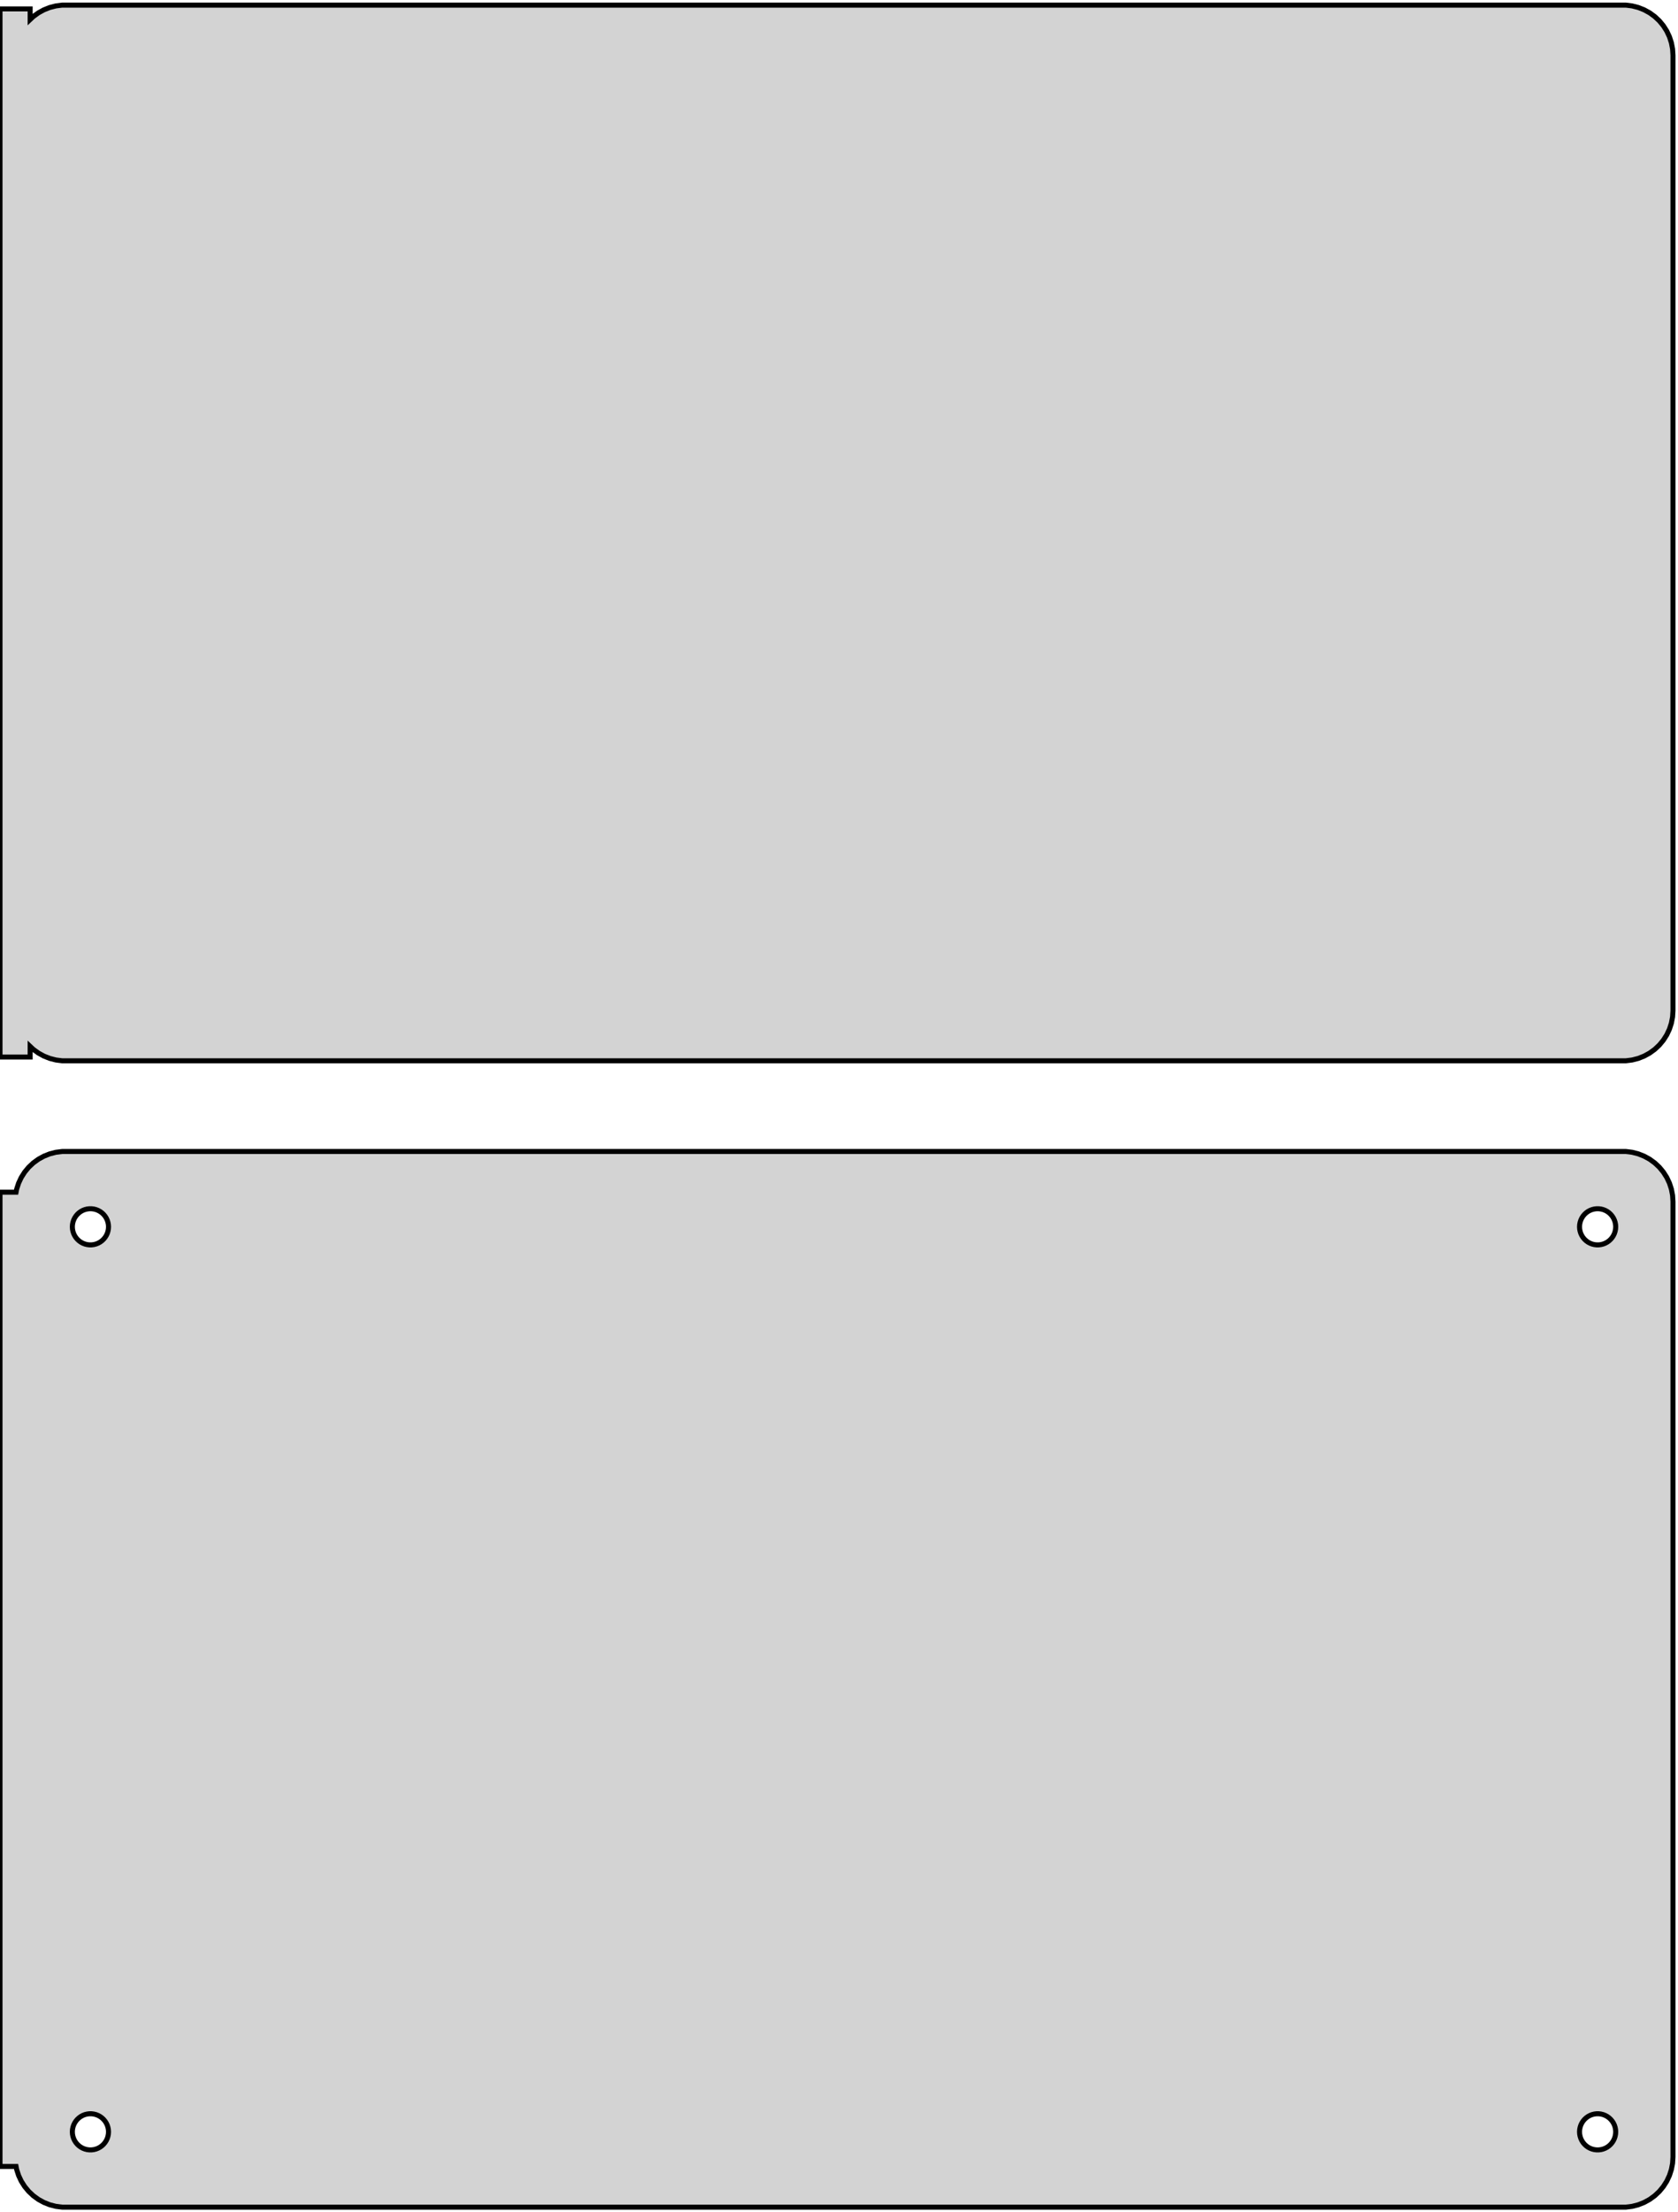 <?xml version="1.0" standalone="no"?>
<!DOCTYPE svg PUBLIC "-//W3C//DTD SVG 1.1//EN" "http://www.w3.org/Graphics/SVG/1.1/DTD/svg11.dtd">
<svg width="167mm" height="220mm" viewBox="-84 -281 167 220" xmlns="http://www.w3.org/2000/svg" version="1.1">
<title>OpenSCAD Model</title>
<path d="
M 78.437,-175.589 L 79.045,-175.745 L 79.629,-175.976 L 80.179,-176.278 L 80.687,-176.647 L 81.145,-177.077
 L 81.545,-177.561 L 81.882,-178.091 L 82.149,-178.659 L 82.343,-179.257 L 82.461,-179.873 L 82.5,-180.5
 L 82.5,-275.5 L 82.461,-276.127 L 82.343,-276.743 L 82.149,-277.341 L 81.882,-277.909 L 81.545,-278.439
 L 81.145,-278.923 L 80.687,-279.353 L 80.179,-279.722 L 79.629,-280.024 L 79.045,-280.255 L 78.437,-280.411
 L 77.814,-280.49 L -77.814,-280.49 L -78.437,-280.411 L -79.045,-280.255 L -79.629,-280.024 L -80.179,-279.722
 L -80.687,-279.353 L -81,-279.059 L -81,-280.115 L -84,-280.115 L -84,-175.885 L -81,-175.885
 L -81,-176.941 L -80.687,-176.647 L -80.179,-176.278 L -79.629,-175.976 L -79.045,-175.745 L -78.437,-175.589
 L -77.814,-175.51 L 77.814,-175.51 z
M 78.437,-61.589 L 79.045,-61.745 L 79.629,-61.976 L 80.179,-62.278 L 80.687,-62.647 L 81.145,-63.077
 L 81.545,-63.561 L 81.882,-64.091 L 82.149,-64.659 L 82.343,-65.257 L 82.461,-65.873 L 82.5,-66.5
 L 82.5,-161.5 L 82.461,-162.127 L 82.343,-162.743 L 82.149,-163.341 L 81.882,-163.909 L 81.545,-164.439
 L 81.145,-164.923 L 80.687,-165.353 L 80.179,-165.722 L 79.629,-166.024 L 79.045,-166.255 L 78.437,-166.411
 L 77.814,-166.49 L -77.814,-166.49 L -78.437,-166.411 L -79.045,-166.255 L -79.629,-166.024 L -80.179,-165.722
 L -80.687,-165.353 L -81.145,-164.923 L -81.545,-164.439 L -81.882,-163.909 L -82.149,-163.341 L -82.343,-162.743
 L -82.4,-162.444 L -84,-162.444 L -84,-65.556 L -82.4,-65.556 L -82.343,-65.257 L -82.149,-64.659
 L -81.882,-64.091 L -81.545,-63.561 L -81.145,-63.077 L -80.687,-62.647 L -80.179,-62.278 L -79.629,-61.976
 L -79.045,-61.745 L -78.437,-61.589 L -77.814,-61.51 L 77.814,-61.51 z
M -75.113,-157.204 L -75.337,-157.232 L -75.556,-157.288 L -75.766,-157.371 L -75.965,-157.48 L -76.147,-157.613
 L -76.312,-157.768 L -76.456,-157.942 L -76.577,-158.133 L -76.674,-158.337 L -76.743,-158.552 L -76.786,-158.774
 L -76.8,-159 L -76.786,-159.226 L -76.743,-159.448 L -76.674,-159.663 L -76.577,-159.867 L -76.456,-160.058
 L -76.312,-160.232 L -76.147,-160.387 L -75.965,-160.52 L -75.766,-160.629 L -75.556,-160.712 L -75.337,-160.768
 L -75.113,-160.796 L -74.887,-160.796 L -74.663,-160.768 L -74.444,-160.712 L -74.234,-160.629 L -74.035,-160.52
 L -73.853,-160.387 L -73.688,-160.232 L -73.544,-160.058 L -73.423,-159.867 L -73.326,-159.663 L -73.257,-159.448
 L -73.214,-159.226 L -73.2,-159 L -73.214,-158.774 L -73.257,-158.552 L -73.326,-158.337 L -73.423,-158.133
 L -73.544,-157.942 L -73.688,-157.768 L -73.853,-157.613 L -74.035,-157.48 L -74.234,-157.371 L -74.444,-157.288
 L -74.663,-157.232 L -74.887,-157.204 z
M 74.887,-157.204 L 74.663,-157.232 L 74.444,-157.288 L 74.234,-157.371 L 74.035,-157.48 L 73.853,-157.613
 L 73.688,-157.768 L 73.544,-157.942 L 73.423,-158.133 L 73.326,-158.337 L 73.257,-158.552 L 73.214,-158.774
 L 73.2,-159 L 73.214,-159.226 L 73.257,-159.448 L 73.326,-159.663 L 73.423,-159.867 L 73.544,-160.058
 L 73.688,-160.232 L 73.853,-160.387 L 74.035,-160.52 L 74.234,-160.629 L 74.444,-160.712 L 74.663,-160.768
 L 74.887,-160.796 L 75.113,-160.796 L 75.337,-160.768 L 75.556,-160.712 L 75.766,-160.629 L 75.965,-160.52
 L 76.147,-160.387 L 76.312,-160.232 L 76.456,-160.058 L 76.577,-159.867 L 76.674,-159.663 L 76.743,-159.448
 L 76.786,-159.226 L 76.8,-159 L 76.786,-158.774 L 76.743,-158.552 L 76.674,-158.337 L 76.577,-158.133
 L 76.456,-157.942 L 76.312,-157.768 L 76.147,-157.613 L 75.965,-157.48 L 75.766,-157.371 L 75.556,-157.288
 L 75.337,-157.232 L 75.113,-157.204 z
M 74.887,-67.204 L 74.663,-67.232 L 74.444,-67.288 L 74.234,-67.371 L 74.035,-67.48 L 73.853,-67.613
 L 73.688,-67.768 L 73.544,-67.942 L 73.423,-68.133 L 73.326,-68.337 L 73.257,-68.552 L 73.214,-68.774
 L 73.2,-69 L 73.214,-69.226 L 73.257,-69.448 L 73.326,-69.663 L 73.423,-69.867 L 73.544,-70.058
 L 73.688,-70.232 L 73.853,-70.387 L 74.035,-70.52 L 74.234,-70.629 L 74.444,-70.712 L 74.663,-70.768
 L 74.887,-70.796 L 75.113,-70.796 L 75.337,-70.768 L 75.556,-70.712 L 75.766,-70.629 L 75.965,-70.52
 L 76.147,-70.387 L 76.312,-70.232 L 76.456,-70.058 L 76.577,-69.867 L 76.674,-69.663 L 76.743,-69.448
 L 76.786,-69.226 L 76.8,-69 L 76.786,-68.774 L 76.743,-68.552 L 76.674,-68.337 L 76.577,-68.133
 L 76.456,-67.942 L 76.312,-67.768 L 76.147,-67.613 L 75.965,-67.48 L 75.766,-67.371 L 75.556,-67.288
 L 75.337,-67.232 L 75.113,-67.204 z
M -75.113,-67.204 L -75.337,-67.232 L -75.556,-67.288 L -75.766,-67.371 L -75.965,-67.48 L -76.147,-67.613
 L -76.312,-67.768 L -76.456,-67.942 L -76.577,-68.133 L -76.674,-68.337 L -76.743,-68.552 L -76.786,-68.774
 L -76.8,-69 L -76.786,-69.226 L -76.743,-69.448 L -76.674,-69.663 L -76.577,-69.867 L -76.456,-70.058
 L -76.312,-70.232 L -76.147,-70.387 L -75.965,-70.52 L -75.766,-70.629 L -75.556,-70.712 L -75.337,-70.768
 L -75.113,-70.796 L -74.887,-70.796 L -74.663,-70.768 L -74.444,-70.712 L -74.234,-70.629 L -74.035,-70.52
 L -73.853,-70.387 L -73.688,-70.232 L -73.544,-70.058 L -73.423,-69.867 L -73.326,-69.663 L -73.257,-69.448
 L -73.214,-69.226 L -73.2,-69 L -73.214,-68.774 L -73.257,-68.552 L -73.326,-68.337 L -73.423,-68.133
 L -73.544,-67.942 L -73.688,-67.768 L -73.853,-67.613 L -74.035,-67.48 L -74.234,-67.371 L -74.444,-67.288
 L -74.663,-67.232 L -74.887,-67.204 z
" stroke="black" fill="lightgray" stroke-width="0.5"/>
</svg>
